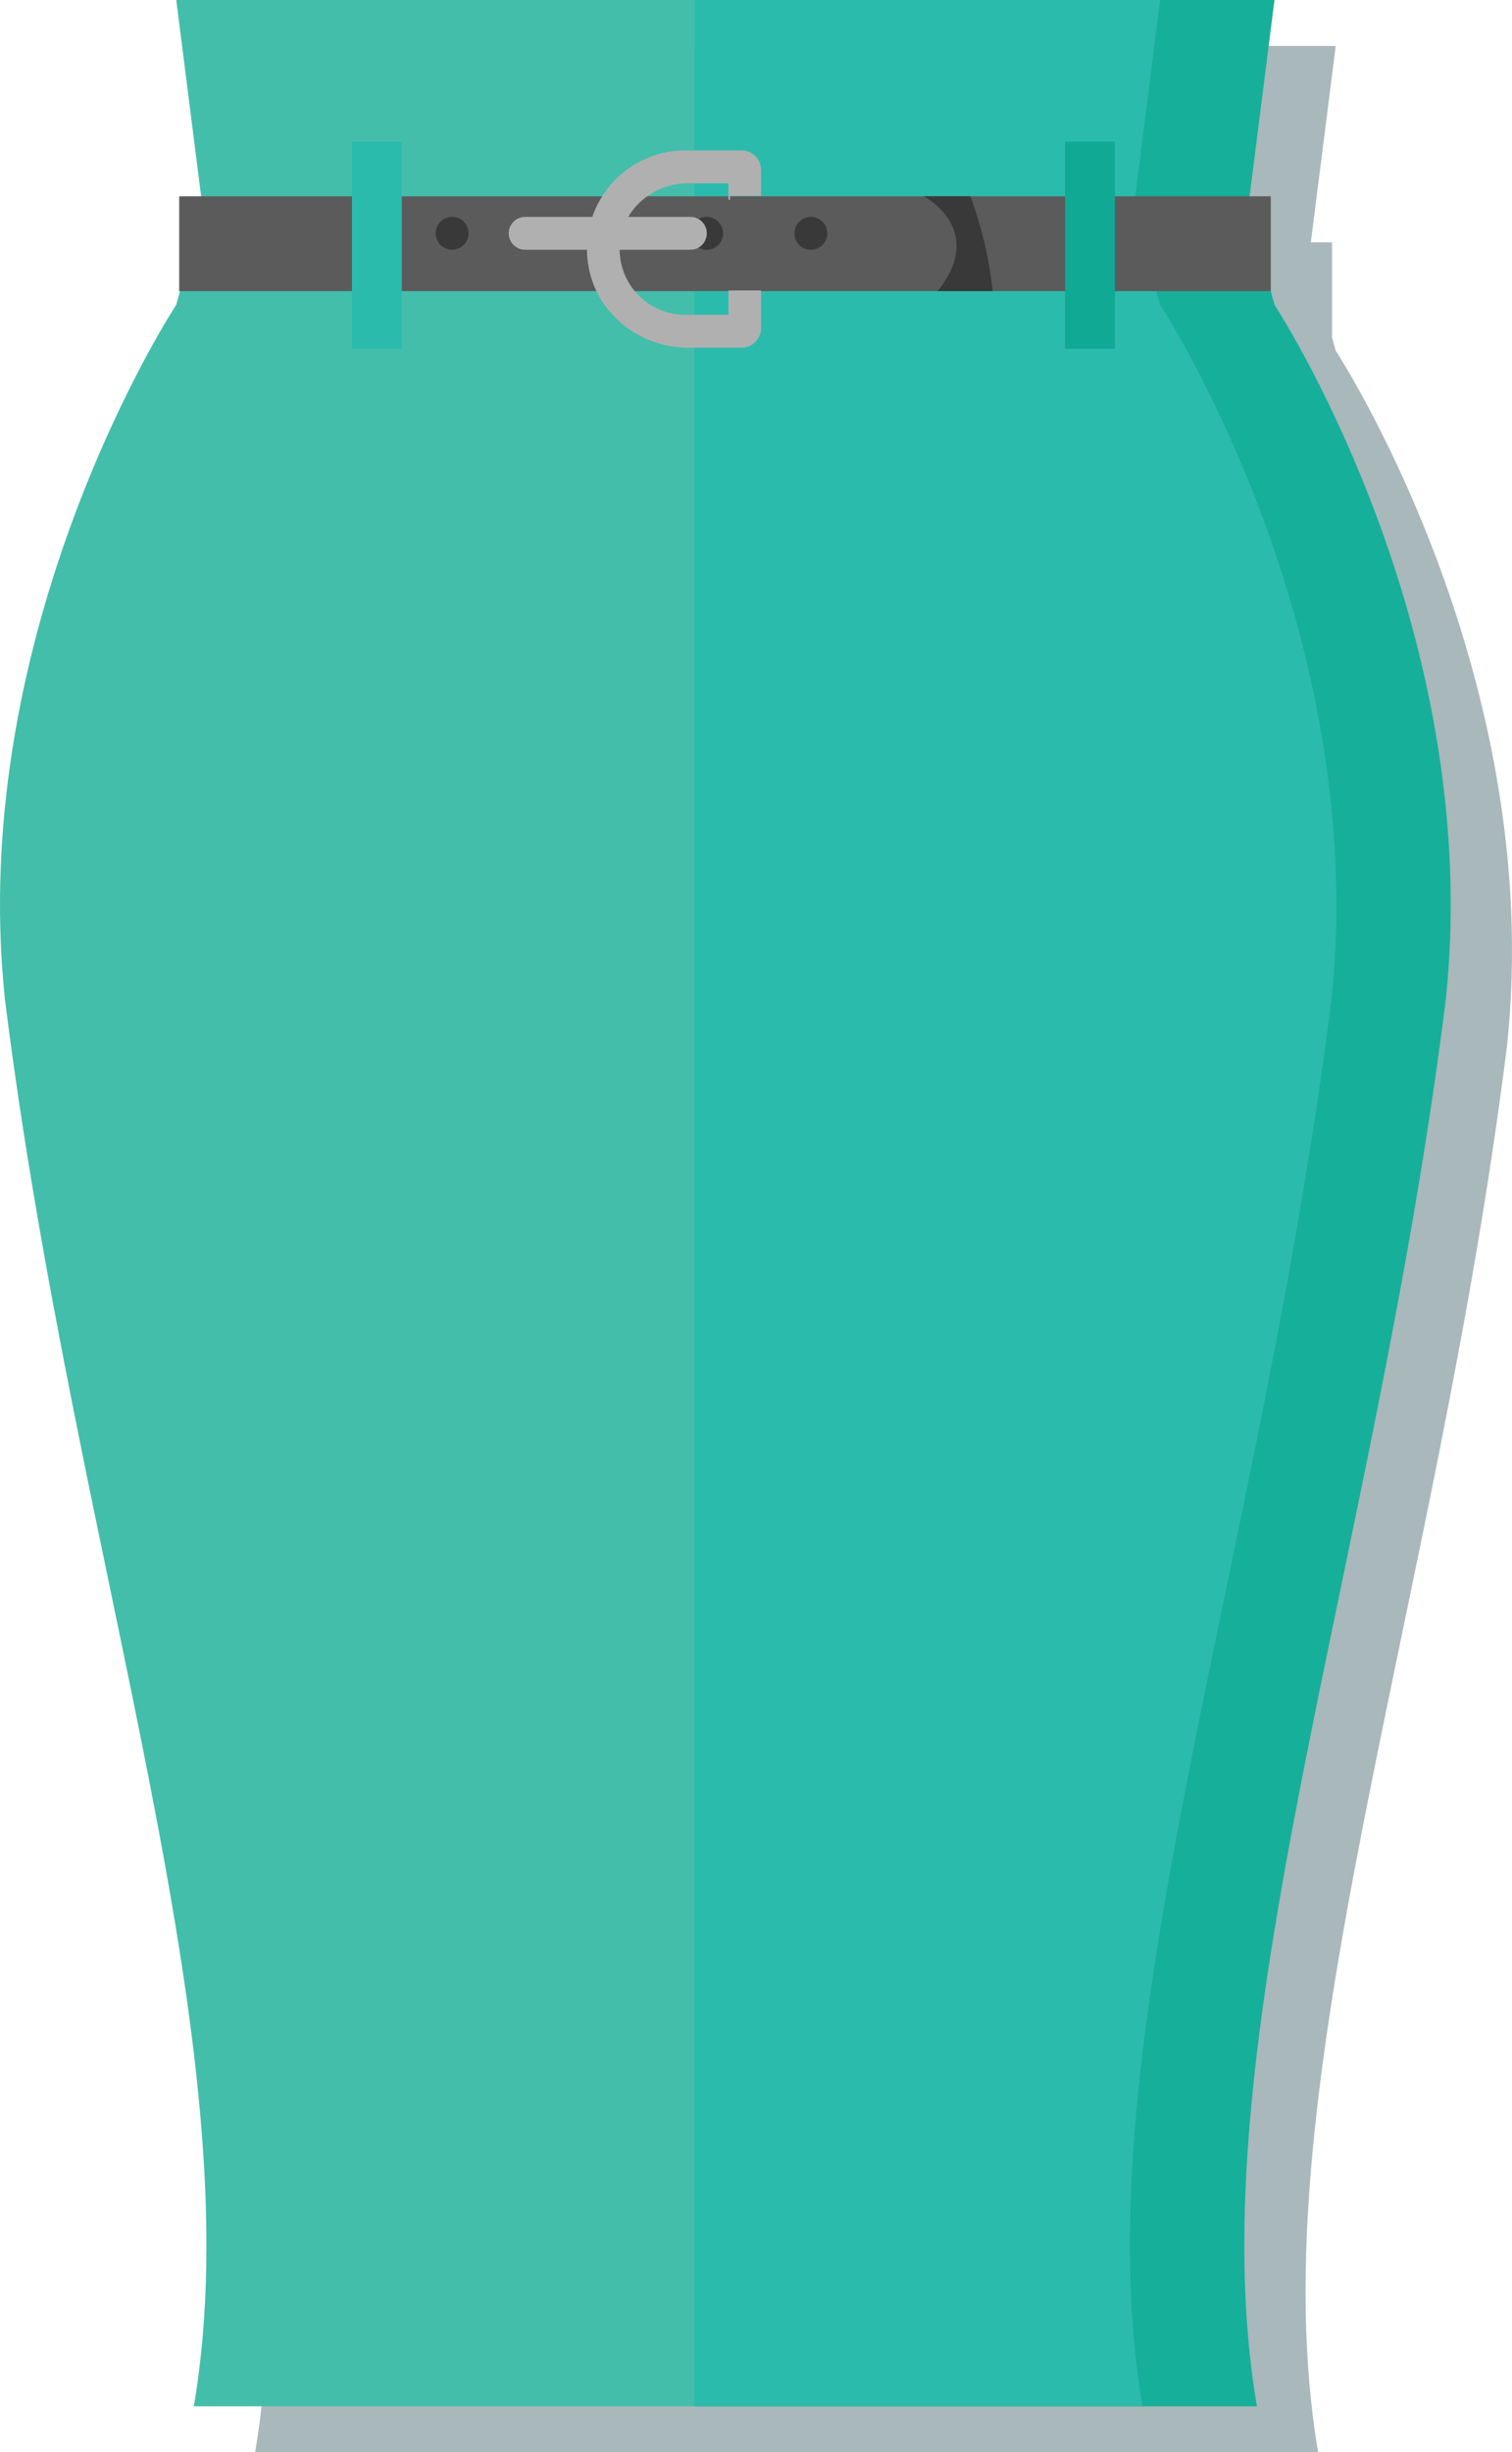 <svg xmlns="http://www.w3.org/2000/svg" width="106.548mm" height="172.671mm" viewBox="0 0 302.027 489.46">
  <title>юбка</title>
  <g style="isolation: isolate">
    <g>
      <path d="M551.2,131.986l-.745-2.725h.009V110.342h-4.233L551.2,71.154H331.833l4.966,39.188h-4.382v18.919h.158l-.742,2.725s-42.122,64.059-34.225,138.645c14.04,112.326,50.019,208.852,37.734,280.808H547.692c-12.285-71.957,23.7-168.482,37.735-280.808C593.324,196.046,551.2,131.986,551.2,131.986Z" transform="translate(-284.386 -61.979)" fill="#a9b8ba" style="mix-blend-mode: multiply"/>
      <g>
        <g>
          <path d="M319.595,61.979,324.86,103.5l-5.266,19.3s-42.119,64.06-34.222,138.651c14.041,112.326,50.019,208.852,37.732,280.808H423.145V61.979Z" transform="translate(-284.386 -61.979)" fill="#43beaa"/>
          <path d="M573.19,261.456c-14.038,112.326-50.019,208.852-37.735,280.808H423.133V61.979H538.966L533.7,103.5l5.263,19.3S581.09,186.865,573.19,261.456Z" transform="translate(-284.386 -61.979)" fill="#16af9a"/>
          <path d="M550.341,261.456c-14.04,112.326-50.019,208.852-37.734,280.808H423.133V61.979h92.983L510.851,103.5l5.266,19.3S558.235,186.865,550.341,261.456Z" transform="translate(-284.386 -61.979)" fill="#2abbad"/>
          <rect x="35.796" y="39.182" width="218.051" height="18.925" fill="#5b5b5b"/>
          <path d="M468.94,101.161c6.438,3.857,9.1,10.465,3.343,18.138-.187.278-.409.52-.608.787h11a77.327,77.327,0,0,0-4.454-18.925Z" transform="translate(-284.386 -61.979)" fill="#383938"/>
          <g>
            <rect x="70.312" y="28.269" width="9.944" height="41.338" fill="#2abbad"/>
            <rect x="212.76" y="28.269" width="9.947" height="41.338" fill="#10a994"/>
          </g>
          <path d="M429.892,119.959v4.857H421.2a13.1,13.1,0,0,1-12.972-14.431c.66-6.819,6.749-11.815,13.554-11.815h8.106v3.282h.309v-.763h6.211V95.9A3.882,3.882,0,0,0,432.541,92H421.2a19.665,19.665,0,0,0-19.388,22.28c1.266,9.926,10.131,17.1,20.066,17.1h10.658a3.882,3.882,0,0,0,3.87-3.894v-7.528Z" transform="translate(-284.386 -61.979)" fill="#b0b0b0"/>
          <circle cx="141.163" cy="46.571" r="3.282" fill="#383938"/>
          <path d="M422.291,111.832h-33a3.282,3.282,0,0,1,0-6.565h33a3.282,3.282,0,0,1,0,6.565Z" transform="translate(-284.386 -61.979)" fill="#b0b0b0"/>
        </g>
        <circle cx="161.975" cy="46.571" r="3.282" fill="#383938"/>
        <circle cx="90.311" cy="46.571" r="3.282" fill="#383938"/>
      </g>
    </g>
  </g>
</svg>
